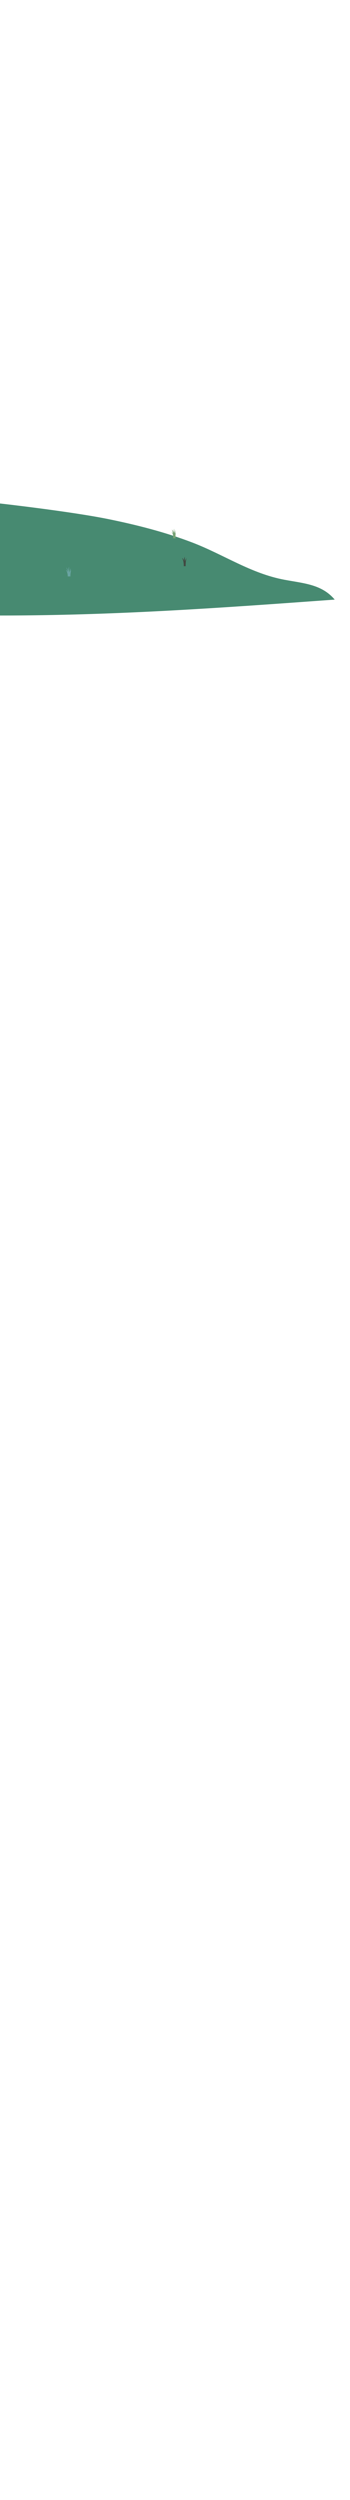 <svg id="Layer_1" data-name="Layer 1" xmlns="http://www.w3.org/2000/svg" viewBox="0 0 750 5342"><defs><style>.cls-1{fill:#478a71;}.cls-2{fill:#414841;}.cls-3{fill:#77a275;}.cls-4{fill:#6aa4a2;}</style></defs><title>mobi5</title><path class="cls-1" d="M0,1075.85s151.49,17,232.19,33.4c61,12.41,121.72,27.83,179.83,50,67.33,25.73,125.5,66.25,197.86,79.67,42.38,7.86,79.76,9.83,107.38,42.34-246.77,17.89-469.82,34-717.26,34Z"/><path class="cls-2" d="M393.75,1209.85h4.08s-.34-14.63,2.73-17.7a14.84,14.84,0,0,0-4.09,7.15s-.68-8.17-.34-9.87a16.46,16.46,0,0,0-1.7,9.53s-1-5.45-4.43-6.47C390,1192.49,394.09,1197.26,393.75,1209.85Z"/><path class="cls-3" d="M370.85,1150.2l5.45.34s-1-11.58,1.36-14.64a18.33,18.33,0,0,0-2,4.42s-.68-6.12,1.7-8.5c0,0-2,1.7-3.41,7.14,0,0-1-7.48-.68-9.53a24.88,24.88,0,0,0-1,9.19s-1.7-5.1-4.08-7.14c0,0,2.38,5.78,2.38,8.84,0,0-1.7-3.06-3.06-3.74,0,0,3.06,4.43,3.4,7.49A31.76,31.76,0,0,1,370.85,1150.2Z"/><path class="cls-4" d="M145.1,1231.72h5.78s-.34-10.89,3.07-15.31a38.13,38.13,0,0,0-3.07,5.1s.68-7.15,1-7.49a46.74,46.74,0,0,0-3.4,9.53s-1-11.91-.34-13.27c0,0-2.38,6.13-1.36,11.57,0,0-2.38-7.83-4.77-9.19,0,0,3.07,6.13,3.07,9.53,0,0-2.73-4.76-3.75-4.42A24.37,24.37,0,0,1,145.1,1231.72Z"/></svg>